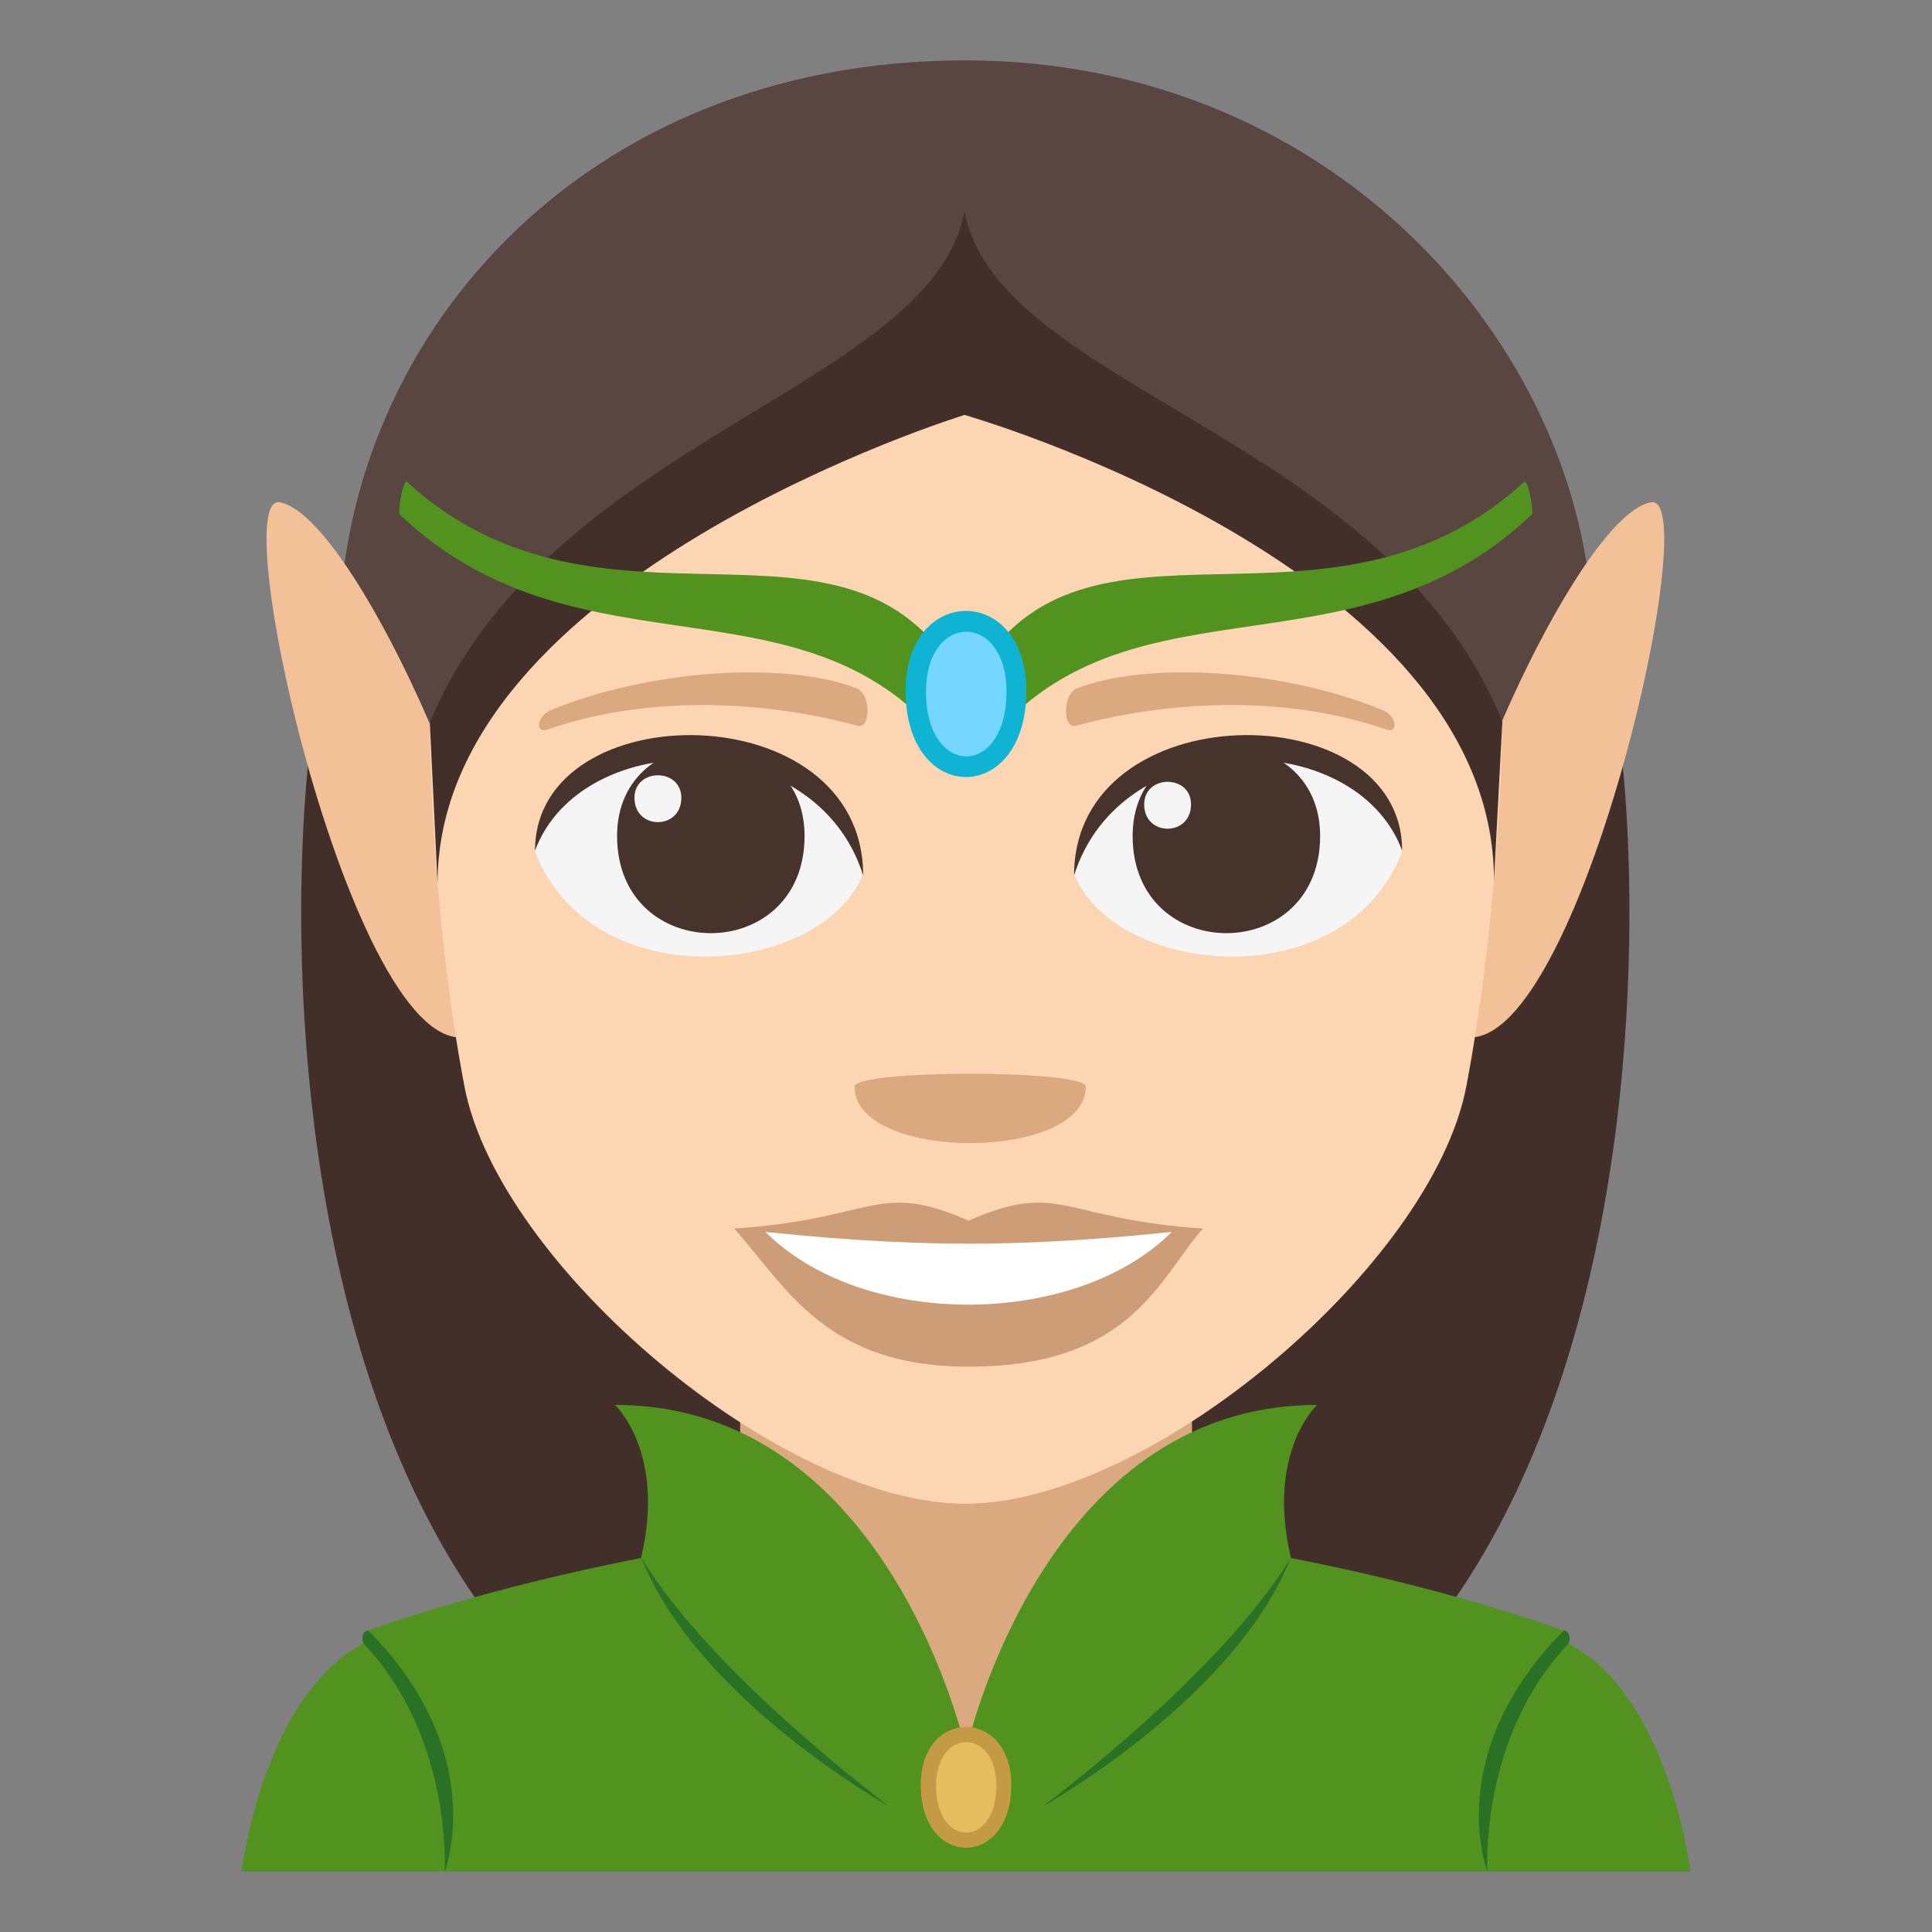 <?xml version="1.0" encoding="utf-8"?>
<!-- Generator: Adobe Illustrator 15.0.0, SVG Export Plug-In . SVG Version: 6.00 Build 0)  -->
<!DOCTYPE svg PUBLIC "-//W3C//DTD SVG 1.1//EN" "http://www.w3.org/Graphics/SVG/1.1/DTD/svg11.dtd">
<svg version="1.1" id="Layer_1" xmlns="http://www.w3.org/2000/svg" xmlns:xlink="http://www.w3.org/1999/xlink" x="0px" y="0px"
	 width="64px" height="64px" viewBox="0 0 64 64" enable-background="new 0 0 64 64" xml:space="preserve">
<rect x="0" y="0" width="64" height="64" fill="#808080" stroke="none"/>
<path fill="#422F2A" d="M11.061,21.257C9.483,22.877,6.027,61.23,31.978,61.23c25.952,0,22.493-38.354,20.915-39.974
	C45.84,14.017,18.114,14.017,11.061,21.257z"/>
<path fill="#594640" d="M31.974,2c-12.756,0-20.742,9.3-20.742,19.257l0.966,6.162h39.603l0.966-6.162
	C52.767,11.914,44.471,2,31.974,2z"/>
<polygon fill="#DBA97F" points="24.518,51.911 32,57.991 39.486,51.911 39.486,45.433 24.518,45.433 "/>
<path fill="#529320" d="M51.801,54.367c-0.074-0.034-0.09-0.282,0-0.356c-3.119-1.087-6.226-1.849-9.035-2.399
	c-0.837-3.497,0.864-5.071,0.864-5.071C34.506,46.54,32,57.991,32,57.991S29.496,46.54,20.372,46.54c0,0,1.7,1.574,0.863,5.071
	c-2.81,0.551-5.915,1.313-9.036,2.399c0.091,0.074,0.076,0.322,0,0.356C8.73,56.005,8,62,8,62h48C56,62,55.27,56.005,51.801,54.367z
	"/>
<path fill="#297124" d="M51.801,54.011C47.742,58.117,49.273,62,49.273,62s-0.281-4.432,2.685-7.554
	C52.055,54.213,51.951,54.021,51.801,54.011z"/>
<path fill="#297124" d="M34.537,59.842c0,0,5.864-4.343,8.221-8.238C40.879,56.319,34.537,59.842,34.537,59.842z"/>
<path fill="#297124" d="M12.199,54.011C16.26,58.117,14.729,62,14.729,62s0.28-4.432-2.686-7.554
	C11.947,54.213,12.049,54.021,12.199,54.011z"/>
<path fill="#297124" d="M29.463,59.842c0,0-5.863-4.343-8.219-8.238C23.122,56.319,29.463,59.842,29.463,59.842z"/>
<path fill="#C49A45" d="M33.5,59.132c0,2.768-3,2.768-3,0C30.5,56.566,33.5,56.566,33.5,59.132z"/>
<path fill="#E5BC5E" d="M33.006,59.151c0,2.076-2,2.076-2,0C31.006,57.228,33.006,57.228,33.006,59.151z"/>
<path fill="#F2C198" d="M16.184,33.953c2.134-1.988-4.167-16.844-6.92-17.314C7.318,16.309,12.298,37.57,16.184,33.953z"/>
<path fill="#F2C198" d="M47.774,33.953c-2.135-1.988,4.168-16.844,6.92-17.314C56.639,16.309,51.66,37.568,47.774,33.953z"/>
<path fill="#FCD5B2" d="M49.767,23.904c0,0-12.645-10.724-17.788-10.739C26.773,13.15,14.237,23.93,14.237,23.93
	s-0.005,5.979,1.146,12.047c1.124,5.925,10.474,13.836,16.596,13.836c6.124,0,15.474-7.911,16.597-13.836
	C49.727,29.906,49.767,23.904,49.767,23.904z"/>
<path fill="#F5F5F5" d="M46.447,28.211c-1.868,4.869-9.475,4.154-10.867,0.749C36.639,23.486,45.42,23.017,46.447,28.211z"/>
<path fill="#45332C" d="M37.52,27.691c0,4.295,6.211,4.295,6.211,0C43.73,23.703,37.52,23.703,37.52,27.691z"/>
<path fill="#45332C" d="M46.447,28.174c0-5.228-10.867-5.228-10.867,0.828C37.131,24.033,44.896,24.033,46.447,28.174z"/>
<path fill="#F5F5F5" d="M17.724,28.211c1.871,4.869,9.476,4.154,10.869,0.749C27.535,23.486,18.754,23.017,17.724,28.211z"/>
<path fill="#45332C" d="M26.652,27.691c0,4.295-6.21,4.295-6.21,0C20.442,23.705,26.652,23.705,26.652,27.691z"/>
<path fill="#45332C" d="M17.724,28.174c0-5.227,10.869-5.227,10.869,0.826C27.041,24.033,19.277,24.033,17.724,28.174z"/>
<path fill="#F5F5F5" d="M37.902,26.646c0,1.075,1.553,1.075,1.553,0C39.455,25.65,37.902,25.65,37.902,26.646z"/>
<path fill="#F5F5F5" d="M22.57,26.428c0,1.075-1.553,1.075-1.553,0C21.018,25.434,22.57,25.434,22.57,26.428z"/>
<path fill="#CC9D76" d="M39.85,40.697c-1.461,1.652-2.373,4.576-7.764,4.576c-4.701,0-5.998-2.574-7.762-4.576H39.85z"/>
<path fill="#FFFFFF" d="M38.879,40.747c-3.195,3.272-10.349,3.319-13.586,0H38.879z"/>
<path fill="#CC9D76" d="M32.086,40.436c-3.041-1.336-3.064-0.054-7.763,0.262c5.933,0.666,9.593,0.666,15.527,0
	C35.151,40.382,35.128,39.1,32.086,40.436z"/>
<path fill="#DBA97F" d="M45.789,23.518c-3.292-1.355-7.797-1.62-10.11-0.716c-0.489,0.19-0.474,1.359-0.042,1.242
	c3.316-0.902,7.135-0.974,10.275,0.12C46.334,24.311,46.282,23.721,45.789,23.518z"/>
<path fill="#DBA97F" d="M18.265,23.518c3.292-1.355,7.796-1.619,10.11-0.716c0.487,0.19,0.473,1.359,0.041,1.243
	c-3.317-0.903-7.135-0.975-10.274,0.12C17.718,24.311,17.77,23.721,18.265,23.518z"/>
<path fill="#DBA97F" d="M35.968,35.998c0,2.492-7.659,2.492-7.659,0C28.309,35.426,35.968,35.426,35.968,35.998z"/>
<path fill="#422F2A" d="M14.495,29.258c0-10.145,17.456-15.513,17.456-15.513s17.539,5.005,17.539,15.416l0.277-5.257
	c-3.833-9.472-16.729-11.04-17.815-16.905c-1.083,5.84-13.815,7.564-17.714,16.931L14.495,29.258z"/>
<path fill="#529320" d="M31.714,22.409c-3.638-6.372-11.729-0.514-18.23-6.442c-0.13-0.119-0.316,1.007-0.248,1.071
	c6.087,5.799,13.801,1.539,18.479,8.136C32.031,25.623,32.154,23.182,31.714,22.409z"/>
<path fill="#529320" d="M32.286,25.174c4.678-6.597,12.373-2.337,18.461-8.136c0.068-0.064-0.129-1.19-0.259-1.071
	c-6.503,5.929-14.564,0.07-18.202,6.442C31.846,23.182,31.969,25.623,32.286,25.174z"/>
<path fill="#0FB4D4" d="M33.999,22.885c0,3.808-4,3.808-4,0C29.999,19.355,33.999,19.355,33.999,22.885z"/>
<path fill="#75D6FF" d="M33.341,22.915c0,2.853-2.665,2.853-2.665,0C30.676,20.266,33.341,20.266,33.341,22.915z"/>
</svg>
